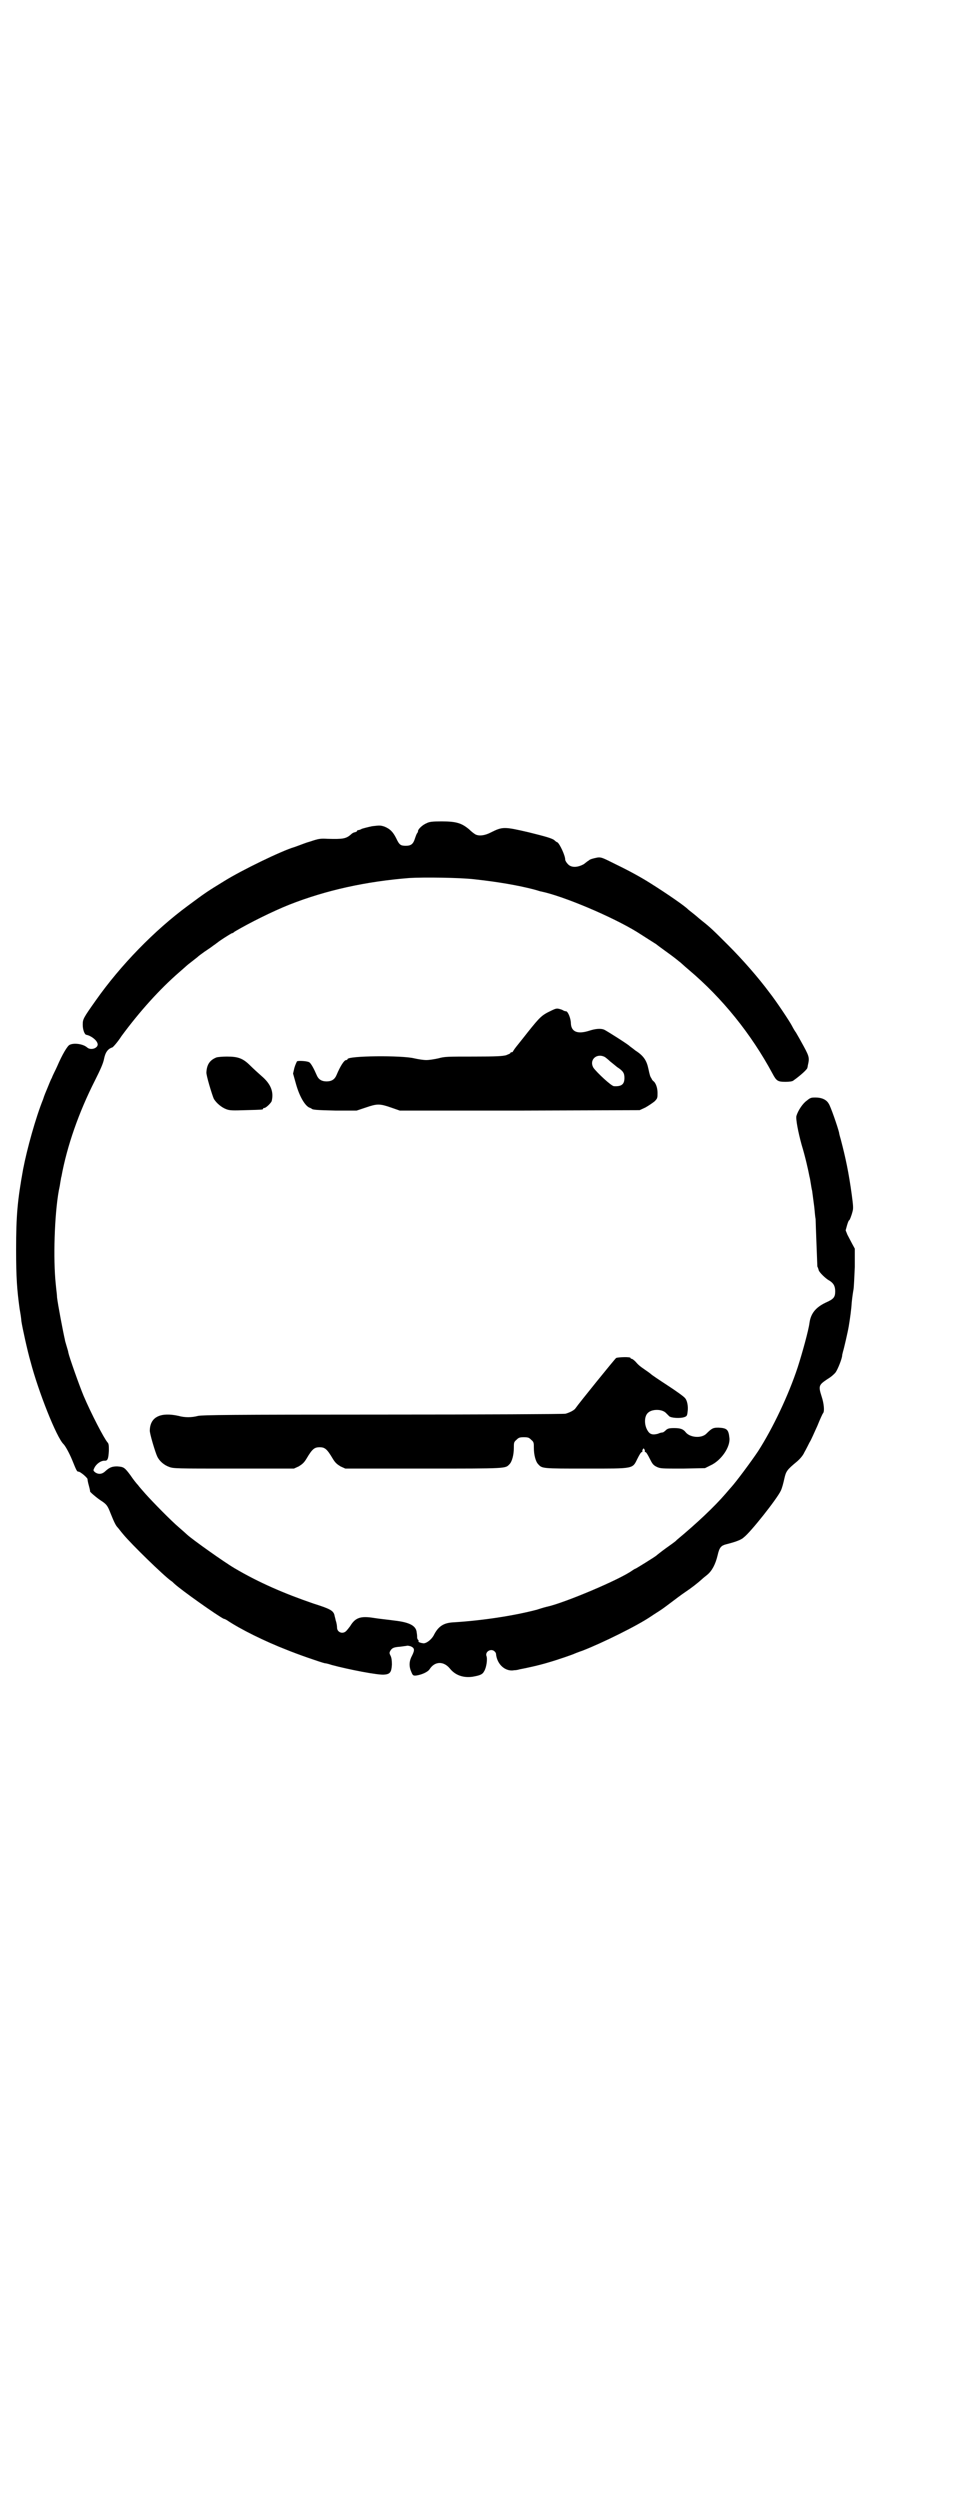 <?xml version="1.0" standalone="no"?>
<!DOCTYPE svg PUBLIC "-//W3C//DTD SVG 20010904//EN"
 "http://www.w3.org/TR/2001/REC-SVG-20010904/DTD/svg10.dtd">
<svg version="1.0" xmlns="http://www.w3.org/2000/svg"
 width="1100pt" height="2870pt" viewBox="0 0 1100 2870"
 preserveAspectRatio="xMidYMid meet">
<g transform="translate(0,2870) scale(0.5,-0.5)"
fill="#000000" stroke="none">
<path d="M980 3850 c-10 -4 -20 -14 -20 -18 0 -2 -1 -4 -2 -5 -1 -1 -3 -6 -5
-12 -4 -13 -9 -17 -21 -17 -12 0 -15 2 -22 17 -8 16 -15 22 -27 27 -9 3 -11 3
-28 1 -10 -2 -21 -5 -24 -6 -3 -2 -7 -3 -8 -3 -2 0 -3 -1 -3 -2 0 -1 -2 -2 -5
-3 -2 0 -6 -2 -8 -4 -12 -11 -19 -12 -55 -11 -17 1 -21 0 -39 -6 -11 -3 -23
-8 -26 -9 -3 -1 -8 -3 -11 -4 -28 -8 -121 -53 -161 -78 -39 -24 -41 -25 -84
-57 -76 -56 -154 -136 -211 -217 -29 -41 -30 -43 -30 -56 0 -11 4 -22 8 -23
11 -2 24 -12 26 -20 3 -10 -15 -17 -24 -9 -9 8 -30 11 -40 6 -5 -2 -17 -22
-29 -50 -4 -9 -10 -20 -12 -26 -3 -5 -7 -16 -10 -23 -3 -7 -8 -19 -10 -26 -17
-42 -37 -114 -46 -161 -13 -72 -16 -106 -16 -184 0 -65 2 -92 8 -136 2 -11 4
-24 4 -28 2 -14 14 -69 21 -93 18 -69 60 -175 76 -190 4 -4 13 -20 20 -37 10
-25 11 -26 14 -26 5 0 23 -16 21 -18 0 -1 1 -7 3 -14 2 -7 3 -13 3 -13 -3 0
15 -15 24 -21 14 -9 16 -12 23 -30 8 -20 12 -28 16 -32 2 -2 7 -9 13 -16 19
-23 93 -95 110 -107 2 -1 5 -4 7 -6 16 -15 101 -75 114 -81 2 0 5 -2 7 -3 31
-21 88 -49 137 -68 24 -10 79 -29 88 -31 3 0 10 -2 16 -4 37 -10 108 -24 121
-22 13 1 16 6 17 23 0 10 -1 16 -3 20 -3 6 -3 7 -1 11 4 7 8 9 23 10 8 1 14 2
15 2 1 1 5 0 9 -1 9 -4 10 -8 3 -22 -7 -13 -7 -25 -1 -38 3 -7 4 -8 12 -7 12
2 26 8 30 15 12 18 32 18 46 1 12 -15 30 -22 52 -19 17 3 23 5 27 13 5 8 8 28
5 35 -3 10 11 18 19 10 2 -2 3 -4 3 -5 2 -25 22 -42 42 -38 4 0 9 1 12 2 16 3
44 9 67 16 24 7 52 17 57 19 2 1 12 5 21 8 46 18 125 57 156 78 3 2 12 8 20
13 8 5 21 15 29 21 8 6 21 16 30 22 15 10 29 21 39 30 2 2 7 6 12 10 11 9 19
24 24 45 4 18 8 22 19 25 20 5 35 10 41 16 15 11 76 88 85 107 3 6 6 18 8 27
4 18 6 21 29 40 7 6 14 14 17 21 4 7 9 17 12 23 4 6 11 23 18 38 6 15 12 28
13 29 4 4 2 23 -3 38 -8 25 -7 27 14 41 7 4 15 11 18 15 5 7 15 32 15 39 0 1
1 5 2 9 2 6 11 45 13 57 3 18 6 39 7 56 1 10 3 24 4 29 1 6 2 29 3 52 l0 42
-6 11 c-3 6 -8 15 -11 21 l-4 10 3 11 c2 7 4 12 5 12 1 0 5 9 8 21 2 7 1 15
-2 38 -7 51 -14 84 -25 126 -2 7 -4 14 -4 16 -3 13 -20 62 -24 67 -5 9 -16 14
-30 14 -9 0 -12 0 -20 -7 -9 -6 -20 -22 -24 -35 -2 -7 4 -38 12 -67 8 -26 15
-57 18 -73 1 -3 2 -10 3 -16 1 -6 2 -13 3 -16 1 -7 2 -16 5 -38 1 -10 2 -23 3
-27 0 -4 1 -30 2 -57 1 -27 2 -50 2 -52 2 -4 2 -5 3 -8 0 -4 16 -20 24 -24 10
-6 14 -13 14 -25 0 -14 -4 -18 -22 -26 -23 -11 -34 -25 -37 -46 -2 -17 -17
-71 -27 -102 -21 -64 -57 -140 -91 -193 -16 -24 -51 -71 -62 -83 -1 -1 -7 -8
-13 -15 -25 -29 -65 -67 -112 -106 -2 -3 -14 -11 -25 -19 -11 -8 -21 -16 -22
-17 -5 -4 -47 -30 -48 -30 -1 0 -4 -2 -7 -4 -29 -21 -155 -74 -195 -83 -1 0
-12 -3 -24 -7 -53 -14 -126 -25 -191 -29 -23 -1 -35 -9 -45 -28 -5 -11 -19
-22 -26 -20 -7 1 -11 3 -10 5 1 1 0 2 0 2 -1 0 -2 2 -3 5 0 2 0 7 -1 12 -1 16
-16 24 -51 28 -14 2 -35 4 -47 6 -31 5 -43 1 -55 -19 -3 -4 -7 -9 -9 -11 -8
-8 -21 -3 -21 8 0 3 -1 11 -3 16 -1 6 -3 11 -3 13 -3 10 -10 14 -48 26 -67 23
-125 48 -181 81 -24 14 -97 66 -109 77 -2 2 -10 9 -18 16 -19 16 -61 59 -78
78 -7 8 -15 17 -17 20 -3 3 -11 13 -17 22 -14 19 -16 20 -31 21 -11 0 -17 -2
-26 -10 -8 -8 -16 -9 -24 -4 -5 4 -5 5 -3 9 4 10 16 19 25 18 6 0 8 4 9 23 0
11 0 16 -3 19 -8 9 -38 67 -55 107 -10 24 -33 89 -35 99 0 2 -2 8 -4 15 -2 7
-4 13 -4 15 -4 17 -16 80 -18 97 0 6 -2 19 -3 31 -6 57 -3 158 7 214 2 9 3 15
4 22 1 4 1 8 2 10 13 71 40 148 77 221 12 24 19 39 21 50 3 15 9 23 19 26 2 1
12 12 21 26 42 57 88 108 133 147 8 7 16 14 17 15 1 1 6 5 10 8 4 3 10 8 14
11 3 3 10 8 17 13 6 4 15 10 20 14 5 3 9 7 10 7 1 2 28 19 32 21 2 0 5 2 7 4
34 20 86 46 126 62 84 33 175 53 275 61 32 2 117 1 150 -3 55 -6 100 -14 135
-23 8 -2 16 -5 18 -5 52 -11 163 -58 220 -93 17 -11 41 -26 44 -28 1 -1 13
-10 27 -20 14 -10 25 -19 26 -20 1 0 10 -9 22 -19 77 -65 143 -147 192 -238 9
-17 12 -19 30 -19 9 0 16 1 18 3 17 12 32 26 32 29 0 0 1 3 1 5 4 17 4 20 -9
44 -7 13 -15 27 -18 32 -3 4 -7 11 -9 15 -5 10 -37 58 -52 77 -26 35 -62 76
-94 108 -34 34 -41 41 -60 56 -5 4 -11 9 -12 10 -1 1 -6 5 -11 9 -5 4 -9 7
-10 8 -5 6 -48 36 -88 61 -19 12 -46 27 -77 42 -32 16 -34 17 -43 16 -10 -2
-18 -4 -20 -7 -1 0 -6 -4 -11 -8 -14 -8 -29 -9 -37 0 -3 3 -6 8 -6 10 0 10
-13 37 -18 40 -1 0 -4 2 -6 4 -5 5 -20 9 -60 19 -56 13 -60 13 -86 0 -15 -8
-28 -9 -36 -5 -2 1 -9 6 -15 12 -17 14 -29 18 -63 18 -22 0 -28 -1 -34 -4z"/>
<path d="M1265 3419 c-21 -10 -25 -14 -53 -49 -14 -18 -28 -35 -30 -38 -2 -3
-4 -6 -4 -6 0 -1 -1 -2 -3 -2 -2 0 -3 -1 -3 -2 0 -1 -5 -3 -10 -5 -9 -2 -20
-3 -75 -3 -59 0 -66 0 -80 -4 -9 -2 -21 -4 -28 -4 -7 0 -19 2 -28 4 -28 7
-153 6 -153 -2 0 -1 -1 -2 -3 -2 -5 0 -14 -15 -22 -34 -4 -10 -11 -15 -23 -15
-12 0 -19 5 -23 15 -6 14 -13 27 -17 29 -5 3 -26 4 -28 2 -1 -2 -4 -8 -6 -15
l-3 -13 7 -25 c8 -28 20 -48 30 -53 3 -1 5 -2 6 -3 2 -2 10 -3 55 -4 l48 0 21
7 c26 9 32 9 58 0 l20 -7 276 0 275 1 13 6 c7 4 16 10 21 14 7 7 7 8 7 20 0
11 -4 23 -10 27 -1 1 -3 3 -4 6 -3 4 -4 8 -7 22 -4 19 -11 30 -30 42 -6 5 -12
9 -13 10 -2 3 -54 36 -59 38 -8 3 -20 2 -35 -3 -26 -8 -40 -2 -41 17 0 12 -7
28 -11 28 -2 0 -4 1 -5 1 -1 1 -5 3 -9 4 -7 2 -9 2 -21 -4z m124 -106 c3 -2 9
-7 12 -10 4 -3 11 -9 16 -13 14 -9 17 -14 17 -25 0 -15 -7 -20 -24 -19 -6 0
-39 31 -47 42 -11 18 7 35 26 25z"/>
<path d="M497 3312 c-15 -6 -22 -16 -23 -34 -1 -6 13 -52 17 -61 6 -10 18 -20
29 -24 8 -3 15 -3 45 -2 38 1 39 1 39 3 0 1 1 2 3 2 4 0 16 12 17 16 5 21 -2
39 -23 57 -8 7 -20 18 -26 24 -17 17 -28 21 -54 21 -10 0 -21 -1 -24 -2z"/>
<path d="M1415 2622 c-3 -2 -87 -106 -93 -115 -3 -5 -13 -10 -23 -13 -3 -1
-190 -2 -419 -2 -353 0 -415 -1 -425 -3 -15 -4 -31 -4 -45 0 -41 9 -65 -2 -66
-33 -1 -6 13 -52 17 -60 5 -11 16 -20 27 -24 10 -4 16 -4 149 -4 l138 0 11 5
c8 5 12 8 18 18 13 22 18 26 30 26 12 0 17 -4 30 -26 6 -10 10 -13 18 -18 l11
-5 180 0 c195 0 187 0 197 10 6 6 10 22 10 37 0 12 0 14 6 19 5 5 7 6 17 6 10
0 12 -1 17 -6 6 -5 6 -7 6 -19 0 -15 4 -31 10 -37 9 -10 9 -10 109 -10 113 0
107 -1 119 23 4 8 8 15 10 15 1 0 2 1 1 2 0 0 0 2 1 4 2 3 2 3 4 0 1 -2 1 -4
1 -4 -1 -1 0 -2 1 -2 2 0 6 -7 10 -15 6 -12 8 -15 16 -19 9 -4 10 -4 60 -4
l51 1 12 6 c25 11 47 43 44 64 -2 19 -6 22 -25 23 -12 0 -15 -1 -28 -14 -11
-11 -37 -9 -47 3 -6 8 -13 10 -27 10 -11 0 -15 -1 -19 -5 -2 -2 -6 -5 -7 -5
-2 0 -7 -1 -11 -3 -11 -3 -18 -2 -23 6 -9 13 -9 34 0 42 9 9 32 9 41 0 3 -3 6
-6 8 -8 5 -4 25 -5 34 -2 6 2 7 3 8 12 2 13 -1 27 -6 32 -2 3 -20 16 -40 29
-20 13 -36 24 -37 25 -1 1 -6 5 -12 9 -16 11 -18 13 -25 21 -3 3 -7 6 -8 6 -2
0 -3 1 -3 2 0 3 -28 2 -33 0z"/>
</g>
</svg>
